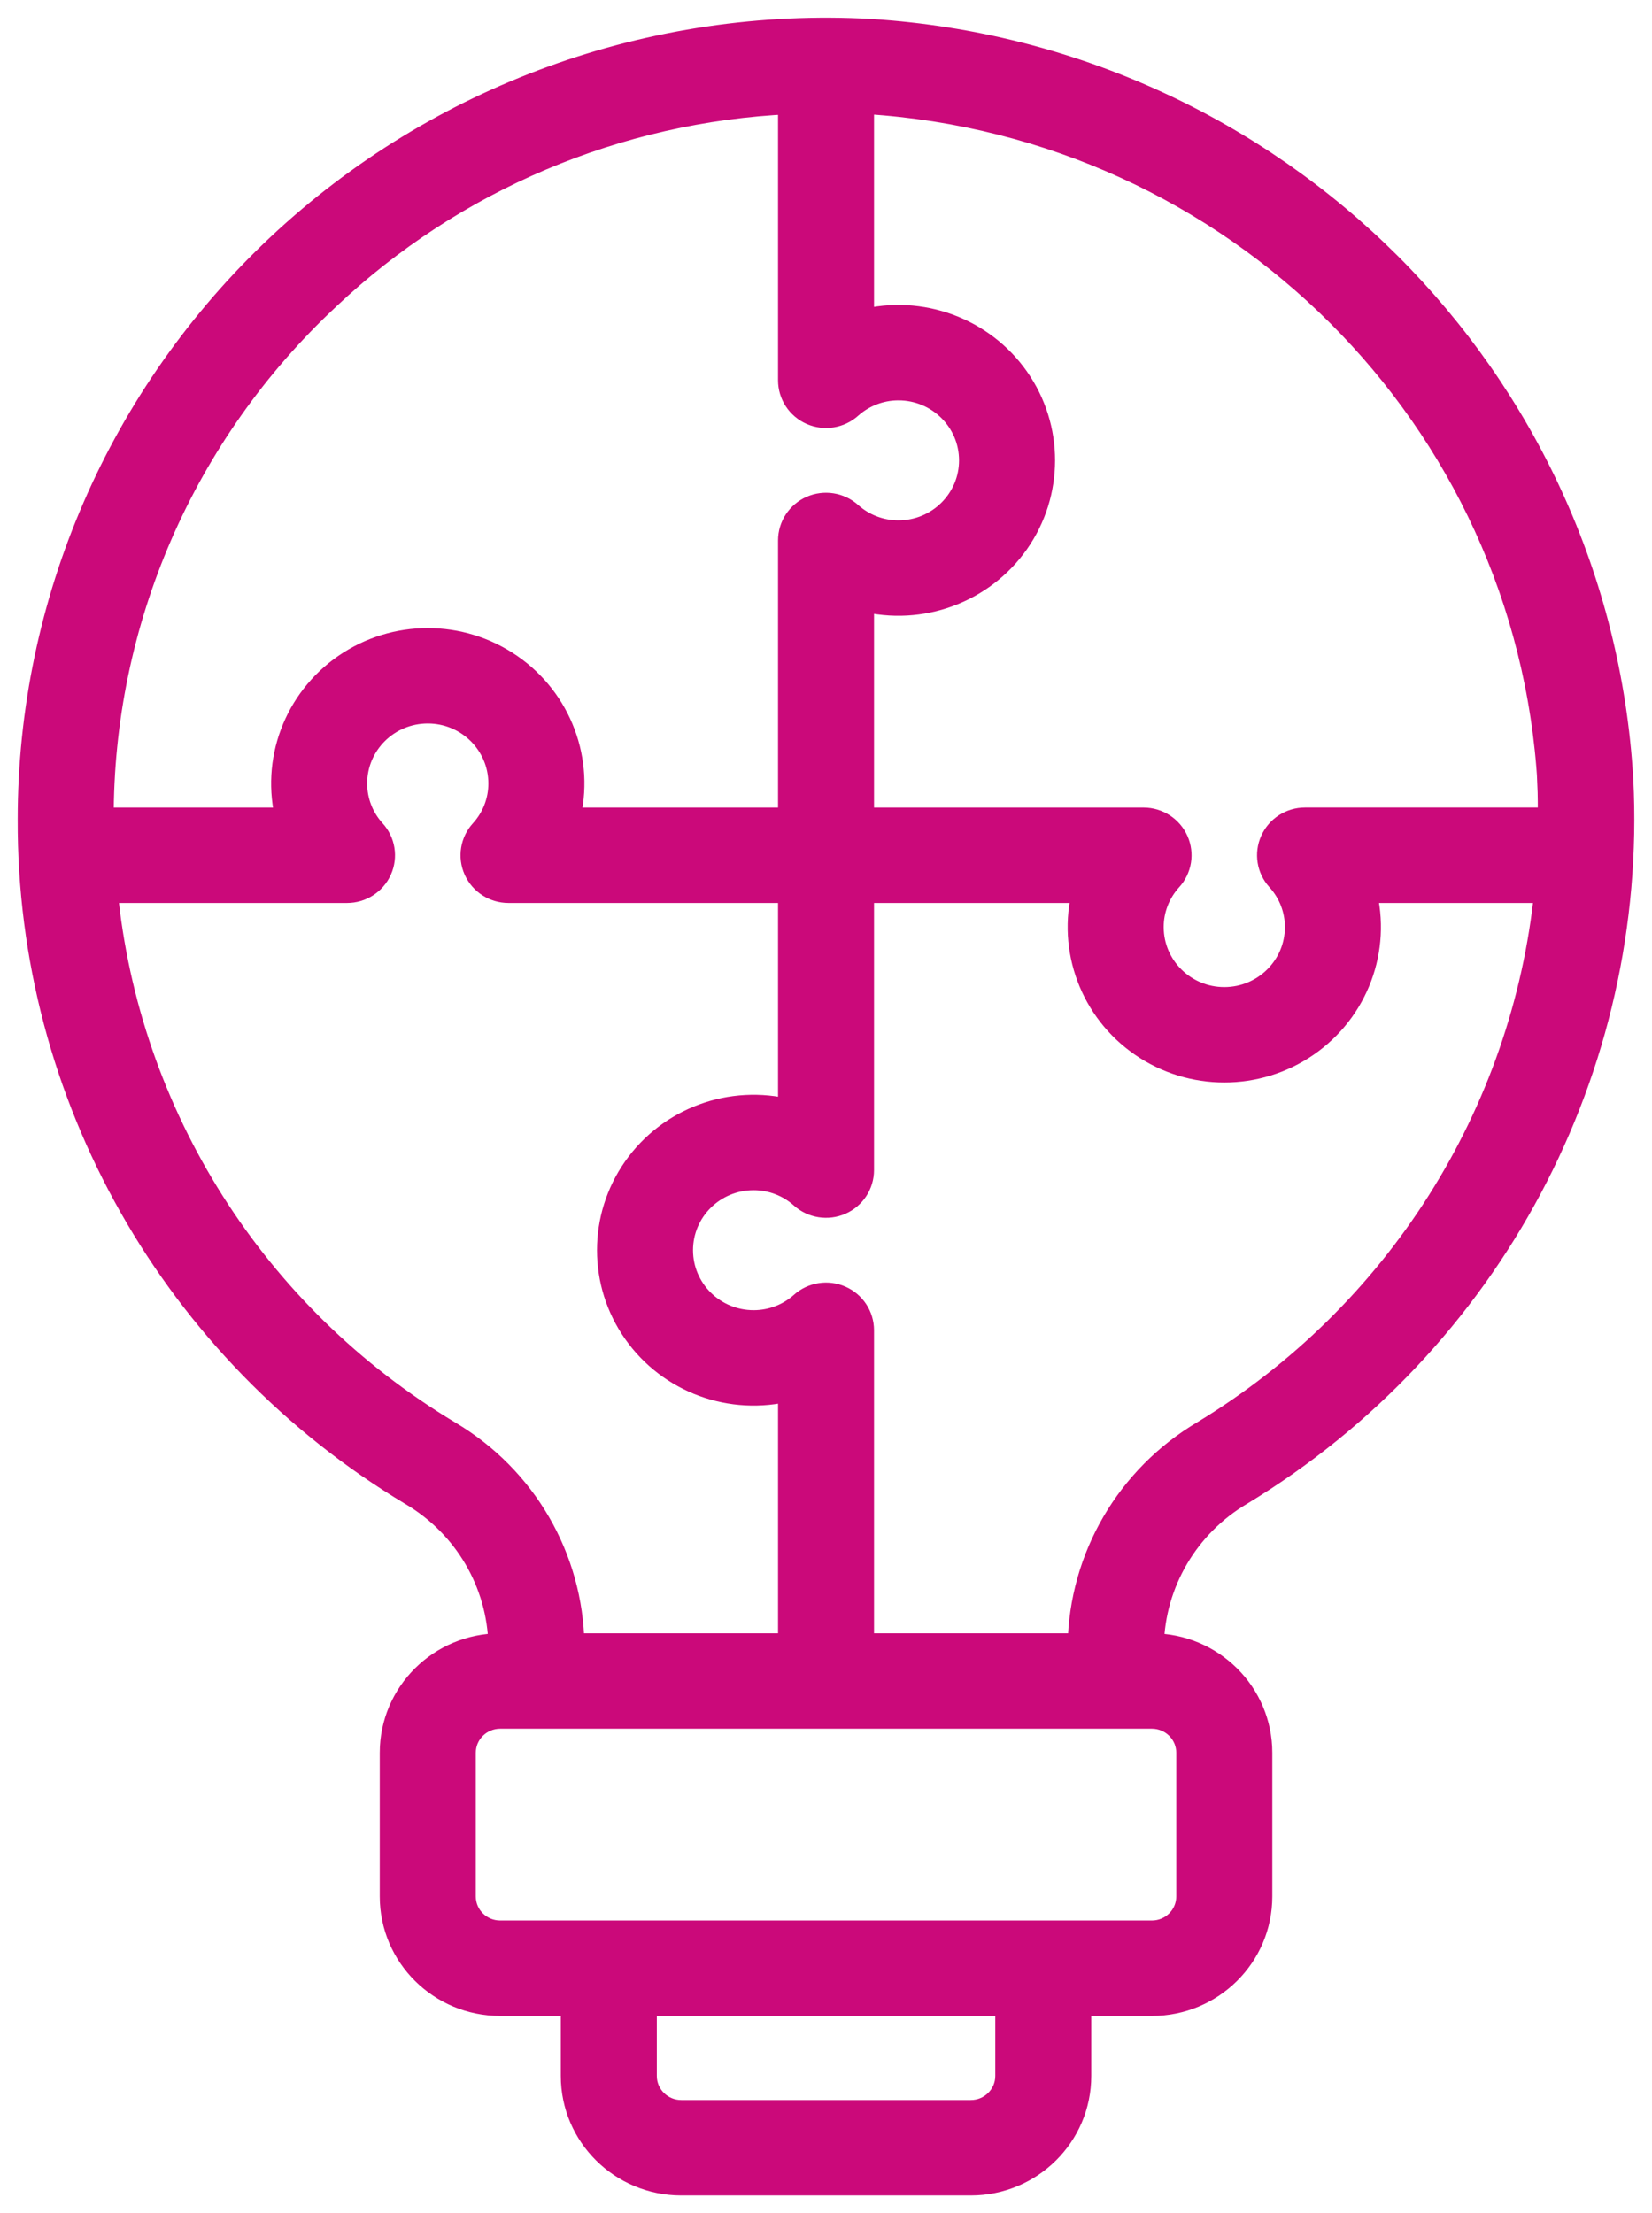 <?xml version="1.0" encoding="UTF-8"?>
<svg width="56px" height="75px" viewBox="0 0 56 75" version="1.1" xmlns="http://www.w3.org/2000/svg" xmlns:xlink="http://www.w3.org/1999/xlink">
    <!-- Generator: Sketch 61 (89581) - https://sketch.com -->
    <title>Learn &amp; Innovate Together - Active Copy</title>
    <desc>Created with Sketch.</desc>
    <g id="Page-1" stroke="none" stroke-width="1" fill="none" fill-rule="evenodd">
        <g id="Learn-&amp;-Innovate-Together---Active-Copy" transform="translate(1, 1)" fill="#CB097A" fill-rule="nonzero" stroke="#CB097A" stroke-width="0.8">
            <path d="M41.08,49.611 C49.517,44.491 54.46,35.211 53.966,25.416 L53.966,25.416 C53.168,11.801 42.252,0.915 28.523,0.043 C21.109,-0.372 13.851,2.258 8.454,7.314 C3.058,12.37 0,19.406 0,26.767 C-0.036,36.112 4.879,44.79 12.946,49.625 C14.775,50.703 15.913,52.641 15.955,54.75 C13.922,54.75 12.273,56.384 12.273,58.4 L12.273,63.267 C12.273,65.283 13.922,66.917 15.955,66.917 L18.41,66.917 L18.41,69.35 C18.41,71.366 20.058,73 22.092,73 L31.91,73 C33.944,73 35.592,71.366 35.592,69.35 L35.592,66.917 L38.047,66.917 C40.08,66.917 41.729,65.283 41.729,63.267 L41.729,58.4 C41.729,56.387 40.084,54.754 38.053,54.75 C38.1,52.634 39.244,50.692 41.08,49.611 Z M51.512,25.535 L51.512,25.535 C51.531,25.947 51.53,26.356 51.53,26.766 L43.238,26.766 C42.753,26.766 42.314,27.05 42.117,27.49 C41.92,27.929 42.003,28.443 42.329,28.799 C42.733,29.243 42.957,29.82 42.956,30.417 C42.956,31.761 41.857,32.851 40.501,32.851 C39.146,32.851 38.047,31.761 38.047,30.417 C38.046,29.82 38.27,29.244 38.674,28.8 C39,28.444 39.083,27.931 38.886,27.491 C38.689,27.051 38.25,26.768 37.765,26.767 L28.228,26.767 L28.228,19.313 C30.216,19.822 32.313,19.051 33.486,17.38 C34.658,15.71 34.658,13.492 33.486,11.822 C32.313,10.151 30.216,9.38 28.228,9.889 L28.228,2.467 C28.282,2.467 28.335,2.467 28.389,2.467 C40.87,3.26 50.794,13.158 51.517,25.535 L51.512,25.535 Z M10.129,9.092 C14.369,5.089 19.925,2.737 25.774,2.469 L25.774,11.888 C25.774,12.369 26.06,12.805 26.504,13 C26.947,13.194 27.465,13.112 27.825,12.789 C28.272,12.389 28.853,12.167 29.456,12.168 C30.811,12.168 31.91,13.257 31.91,14.601 C31.91,15.945 30.811,17.034 29.456,17.034 C28.853,17.035 28.272,16.813 27.825,16.413 C27.465,16.09 26.947,16.007 26.504,16.202 C26.06,16.397 25.774,16.833 25.774,17.314 L25.774,26.767 L18.254,26.767 C18.767,24.797 17.99,22.718 16.304,21.556 C14.619,20.394 12.382,20.394 10.697,21.556 C9.012,22.718 8.234,24.797 8.747,26.767 L2.455,26.767 C2.428,20.075 5.208,13.673 10.129,9.092 Z M2.588,29.201 L10.764,29.201 C11.249,29.201 11.689,28.917 11.885,28.477 C12.082,28.038 11.999,27.524 11.673,27.168 C11.269,26.725 11.046,26.148 11.046,25.551 C11.046,24.207 12.145,23.118 13.501,23.118 C14.856,23.118 15.955,24.207 15.955,25.551 C15.956,26.148 15.732,26.725 15.328,27.168 C15.003,27.524 14.92,28.038 15.116,28.477 C15.313,28.917 15.752,29.201 16.238,29.201 L25.774,29.201 L25.774,36.655 C23.786,36.146 21.689,36.917 20.517,38.588 C19.344,40.259 19.344,42.476 20.517,44.146 C21.689,45.817 23.786,46.588 25.774,46.079 L25.774,54.75 L18.41,54.75 C18.371,51.792 16.787,49.065 14.224,47.548 C7.638,43.598 3.324,36.796 2.588,29.201 L2.588,29.201 Z M33.138,69.35 C33.138,70.022 32.588,70.567 31.91,70.567 L22.092,70.567 C21.414,70.567 20.865,70.022 20.865,69.35 L20.865,66.917 L33.138,66.917 L33.138,69.35 Z M39.274,58.4 L39.274,63.267 C39.274,63.939 38.725,64.483 38.047,64.483 L15.955,64.483 C15.278,64.483 14.728,63.939 14.728,63.267 L14.728,58.4 C14.728,57.728 15.278,57.184 15.955,57.184 L38.047,57.184 C38.725,57.184 39.274,57.728 39.274,58.4 Z M35.592,54.75 L28.228,54.75 L28.228,44.08 C28.228,43.599 27.942,43.164 27.499,42.969 C27.055,42.774 26.537,42.856 26.178,43.179 C25.73,43.579 25.149,43.801 24.546,43.8 C23.191,43.8 22.092,42.711 22.092,41.367 C22.092,40.023 23.191,38.934 24.546,38.934 C25.149,38.933 25.73,39.155 26.178,39.556 C26.537,39.878 27.055,39.961 27.499,39.766 C27.942,39.571 28.228,39.135 28.228,38.654 L28.228,29.201 L35.748,29.201 C35.235,31.171 36.013,33.25 37.698,34.412 C39.383,35.574 41.62,35.574 43.305,34.412 C44.99,33.25 45.768,31.171 45.255,29.201 L51.412,29.201 C50.646,36.776 46.349,43.56 39.799,47.536 C37.23,49.055 35.638,51.785 35.592,54.75 L35.592,54.75 Z" id="Shape"></path>
        </g>
    </g>
</svg>